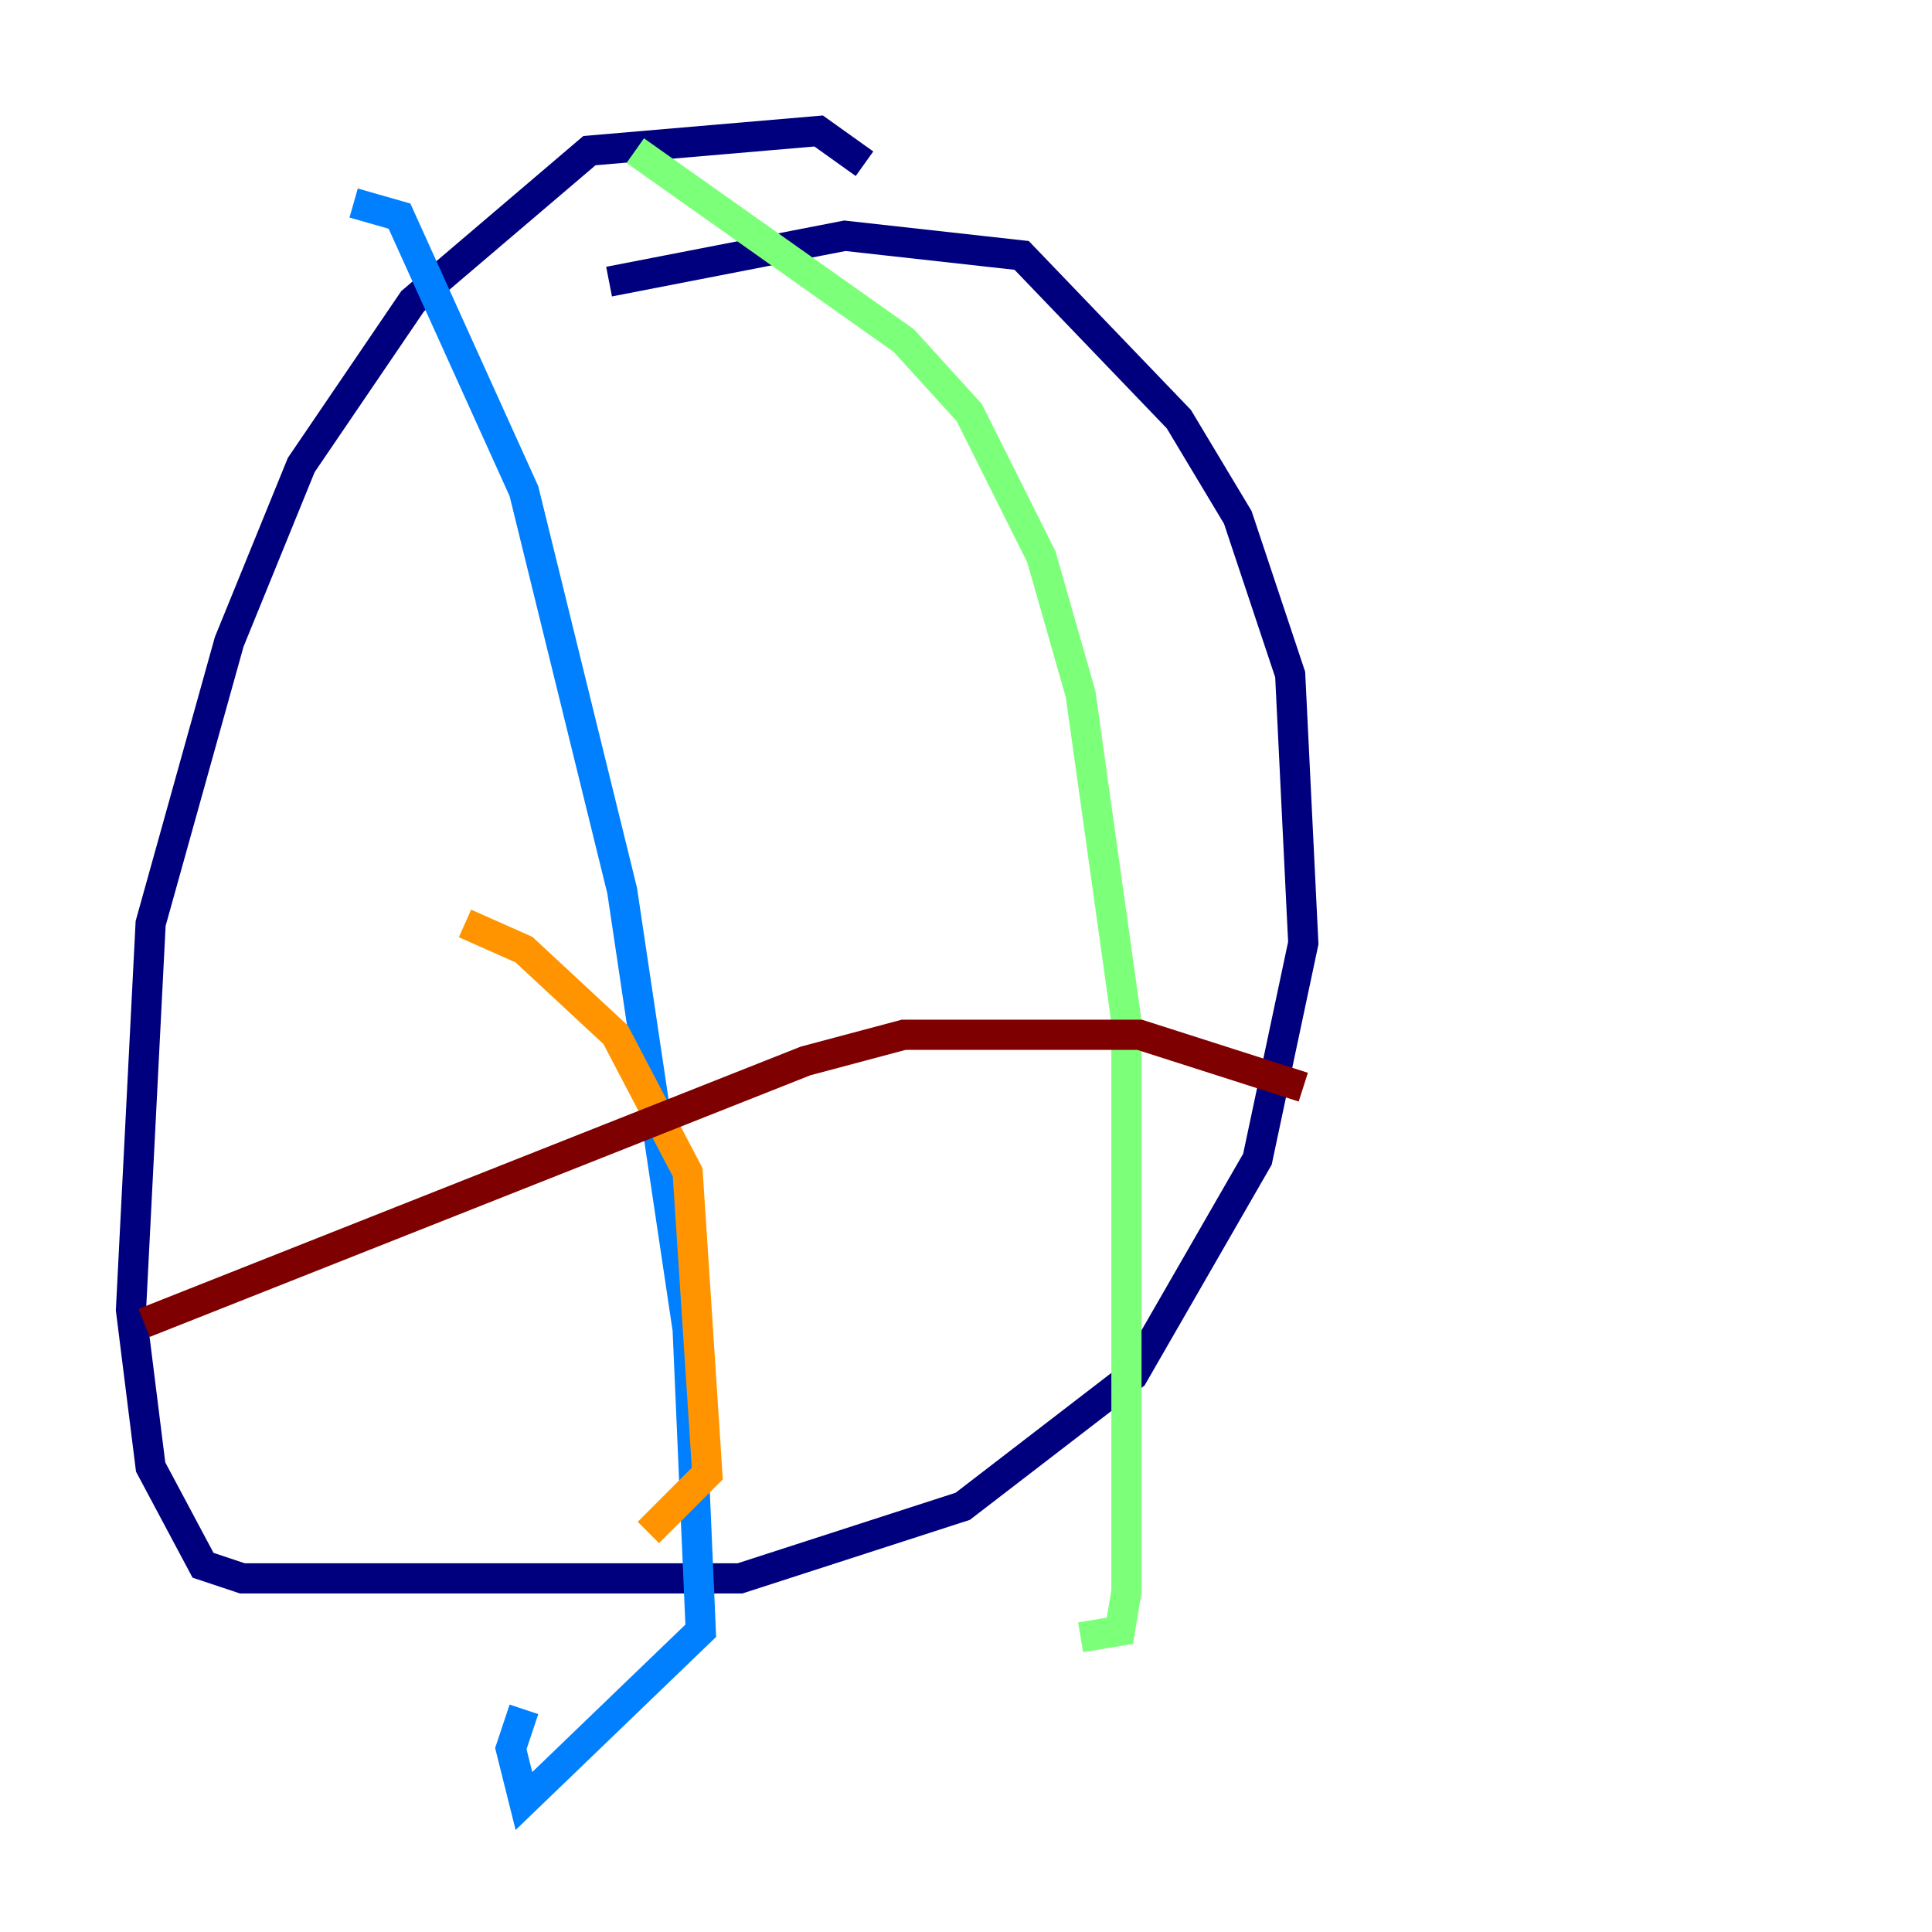 <?xml version="1.0" encoding="utf-8" ?>
<svg baseProfile="tiny" height="128" version="1.2" viewBox="0,0,128,128" width="128" xmlns="http://www.w3.org/2000/svg" xmlns:ev="http://www.w3.org/2001/xml-events" xmlns:xlink="http://www.w3.org/1999/xlink"><defs /><polyline fill="none" points="57.275,10.848 54.237,8.678 39.051,9.98 27.336,19.959 19.959,30.807 15.186,42.522 9.98,61.18 8.678,86.78 9.98,97.193 13.451,103.702 16.054,104.57 49.031,104.57 63.783,99.797 75.064,91.119 83.308,76.8 86.346,62.481 85.478,44.691 82.007,34.278 78.102,27.77 67.688,16.922 55.973,15.62 40.352,18.658" stroke="#00007f" stroke-width="2" /><polyline fill="none" points="23.43,13.451 26.468,14.319 34.712,32.542 41.22,59.01 45.559,88.081 46.427,108.041 34.712,119.322 33.844,115.851 34.712,113.248" stroke="#0080ff" stroke-width="2" /><polyline fill="none" points="42.088,9.98 59.878,22.563 64.217,27.336 68.99,36.881 71.593,45.993 74.63,67.688 74.63,105.437 74.197,108.041 71.593,108.475" stroke="#7cff79" stroke-width="2" /><polyline fill="none" points="30.807,61.18 34.712,62.915 40.786,68.556 45.559,77.668 46.861,97.627 42.956,101.532" stroke="#ff9400" stroke-width="2" /><polyline fill="none" points="9.546,87.647 53.37,70.291 59.878,68.556 75.498,68.556 86.346,72.027" stroke="#7f0000" stroke-width="2" /></svg>
